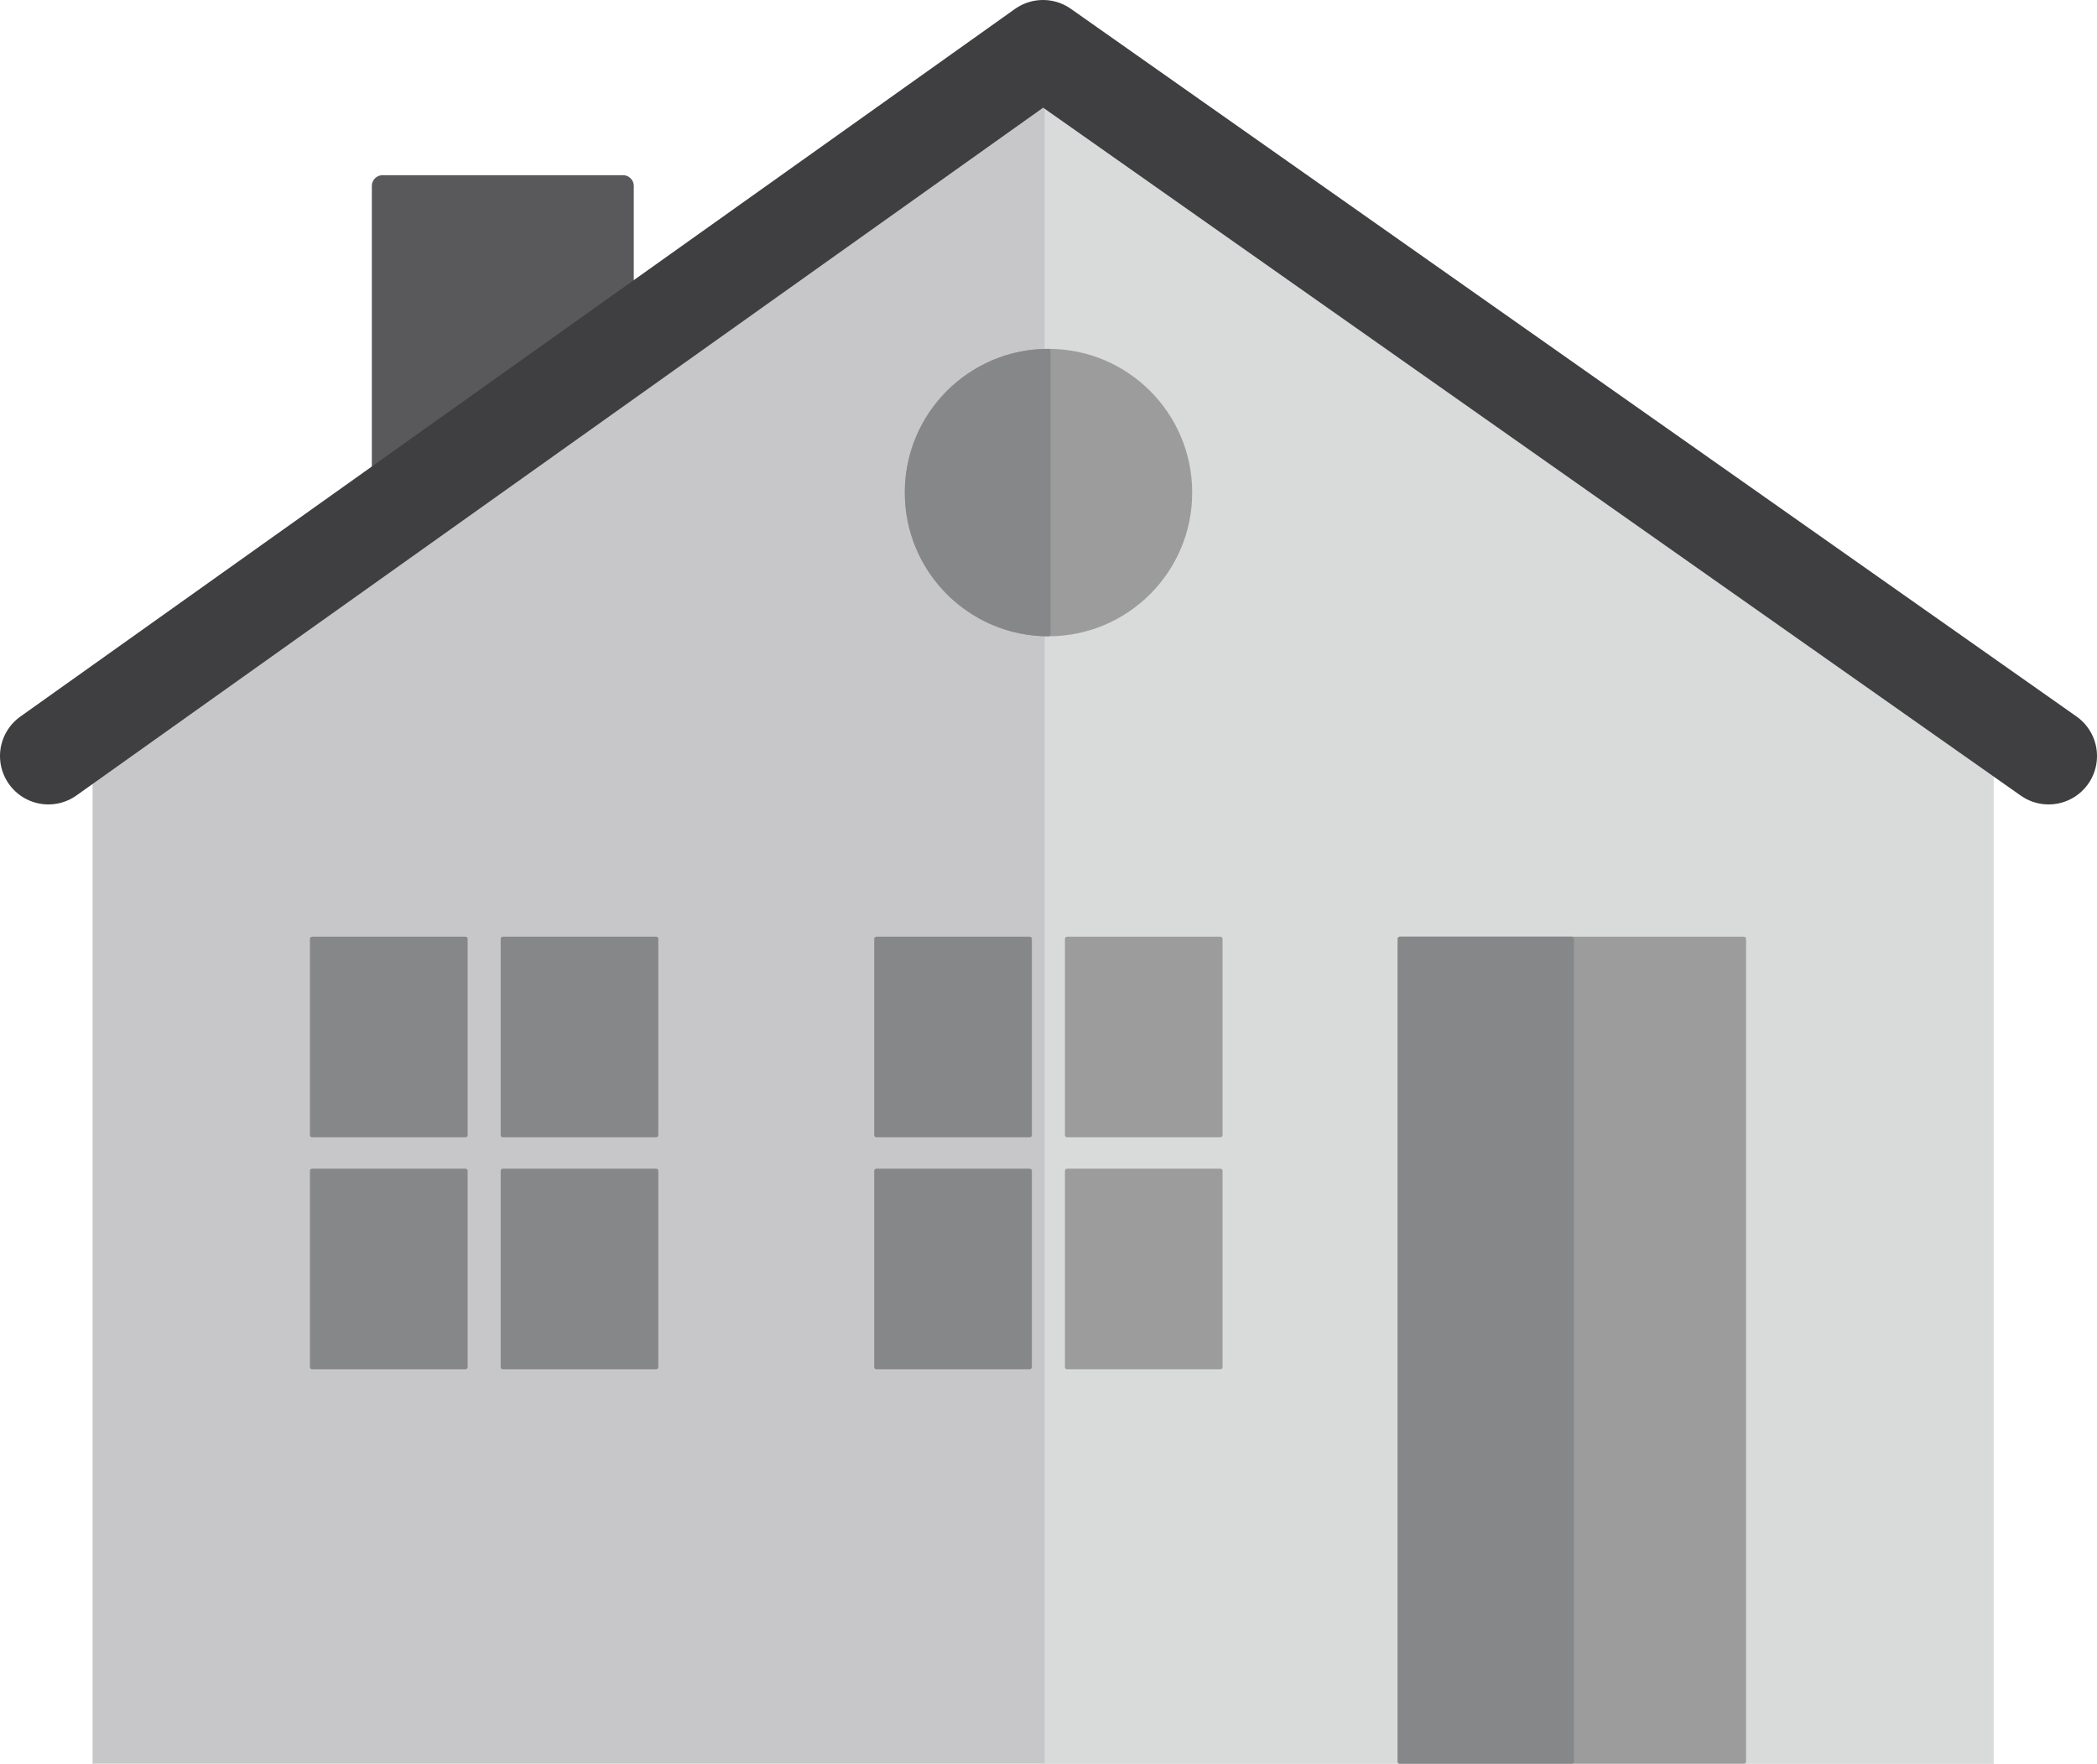 <?xml version="1.0" encoding="utf-8"?>
<!-- Generator: Adobe Illustrator 15.0.2, SVG Export Plug-In . SVG Version: 6.00 Build 0)  -->
<!DOCTYPE svg PUBLIC "-//W3C//DTD SVG 1.1//EN" "http://www.w3.org/Graphics/SVG/1.1/DTD/svg11.dtd">
<svg version="1.1" id="Lager_1" xmlns="http://www.w3.org/2000/svg" xmlns:xlink="http://www.w3.org/1999/xlink" x="0px" y="0px"
	 width="248.137px" height="208.727px" viewBox="0 0 248.137 208.727" enable-background="new 0 0 248.137 208.727"
	 xml:space="preserve">
<g>
	
		<polygon fill="#59595C" stroke="#59595C" stroke-width="2.545" stroke-linecap="round" stroke-linejoin="round" stroke-miterlimit="10" points="
		73.722,41.529 45.273,61.058 45.273,22.001 73.722,22.001 	"/>
	<polygon fill="#D9DBDB" stroke="#D9DBDB" stroke-width="0.572" stroke-miterlimit="10" points="235.624,208.44 11.213,208.44 
		11.213,85.15 123.418,5.726 235.624,85.15 	"/>
	<polygon fill="#C7C7C9" stroke="#C7C7C9" stroke-width="0.405" stroke-miterlimit="10" enable-background="new    " points="
		123.418,208.44 11.213,208.44 11.213,85.15 123.418,5.726 	"/>
	
		<rect x="36.927" y="138.542" fill="#868788" stroke="#868788" stroke-width="0.502" stroke-linecap="round" stroke-linejoin="round" stroke-miterlimit="10" width="18.158" height="23.229"/>
	
		<rect x="36.927" y="111.094" fill="#868788" stroke="#868788" stroke-width="0.502" stroke-linecap="round" stroke-linejoin="round" stroke-miterlimit="10" width="18.158" height="23.229"/>
	
		<rect x="59.498" y="111.094" fill="#868788" stroke="#868788" stroke-width="0.502" stroke-linecap="round" stroke-linejoin="round" stroke-miterlimit="10" width="18.151" height="23.229"/>
	
		<rect x="59.498" y="138.542" fill="#868788" stroke="#868788" stroke-width="0.502" stroke-linecap="round" stroke-linejoin="round" stroke-miterlimit="10" width="18.151" height="23.229"/>
	
		<rect x="103.697" y="138.542" fill="#868788" stroke="#868788" stroke-width="0.502" stroke-linecap="round" stroke-linejoin="round" stroke-miterlimit="10" width="18.152" height="23.229"/>
	
		<rect x="103.697" y="111.094" fill="#868788" stroke="#868788" stroke-width="0.502" stroke-linecap="round" stroke-linejoin="round" stroke-miterlimit="10" width="18.152" height="23.229"/>
	
		<rect x="126.263" y="111.094" fill="#9D9C9D" stroke="#9D9C9D" stroke-width="0.502" stroke-linecap="round" stroke-linejoin="round" stroke-miterlimit="10" width="18.15" height="23.229"/>
	
		<rect x="126.263" y="138.542" fill="#9D9C9D" stroke="#9D9C9D" stroke-width="0.502" stroke-linecap="round" stroke-linejoin="round" stroke-miterlimit="10" width="18.15" height="23.229"/>
	
		<rect x="165.636" y="111.094" fill="#9D9C9D" stroke="#9D9C9D" stroke-width="0.502" stroke-linecap="round" stroke-linejoin="round" stroke-miterlimit="10" width="40.725" height="97.348"/>
	
		<rect x="165.636" y="111.094" fill="#868788" stroke="#868788" stroke-width="0.502" stroke-linecap="round" stroke-linejoin="round" stroke-miterlimit="10" width="20.36" height="97.348"/>
	
		<polyline fill="none" stroke="#3F3E40" stroke-width="11.453" stroke-linecap="round" stroke-linejoin="round" stroke-miterlimit="10" points="
		5.726,89.46 123.418,5.726 242.411,89.46 	"/>
	
		<path fill="#9D9C9D" stroke="#9D9C9D" stroke-width="0.502" stroke-linecap="round" stroke-linejoin="round" stroke-miterlimit="10" d="
		M140.822,58.285c0,9.253-7.498,16.755-16.755,16.755c-9.252,0-16.751-7.502-16.751-16.755c0-9.255,7.499-16.756,16.751-16.756
		C133.323,41.529,140.822,49.03,140.822,58.285z"/>
	
		<path fill="#868788" stroke="#868788" stroke-width="0.502" stroke-linecap="round" stroke-linejoin="round" stroke-miterlimit="10" d="
		M124.066,75.04c-9.252,0-16.75-7.502-16.75-16.755c0-9.255,7.498-16.756,16.75-16.756V75.04z"/>
</g>
</svg>
